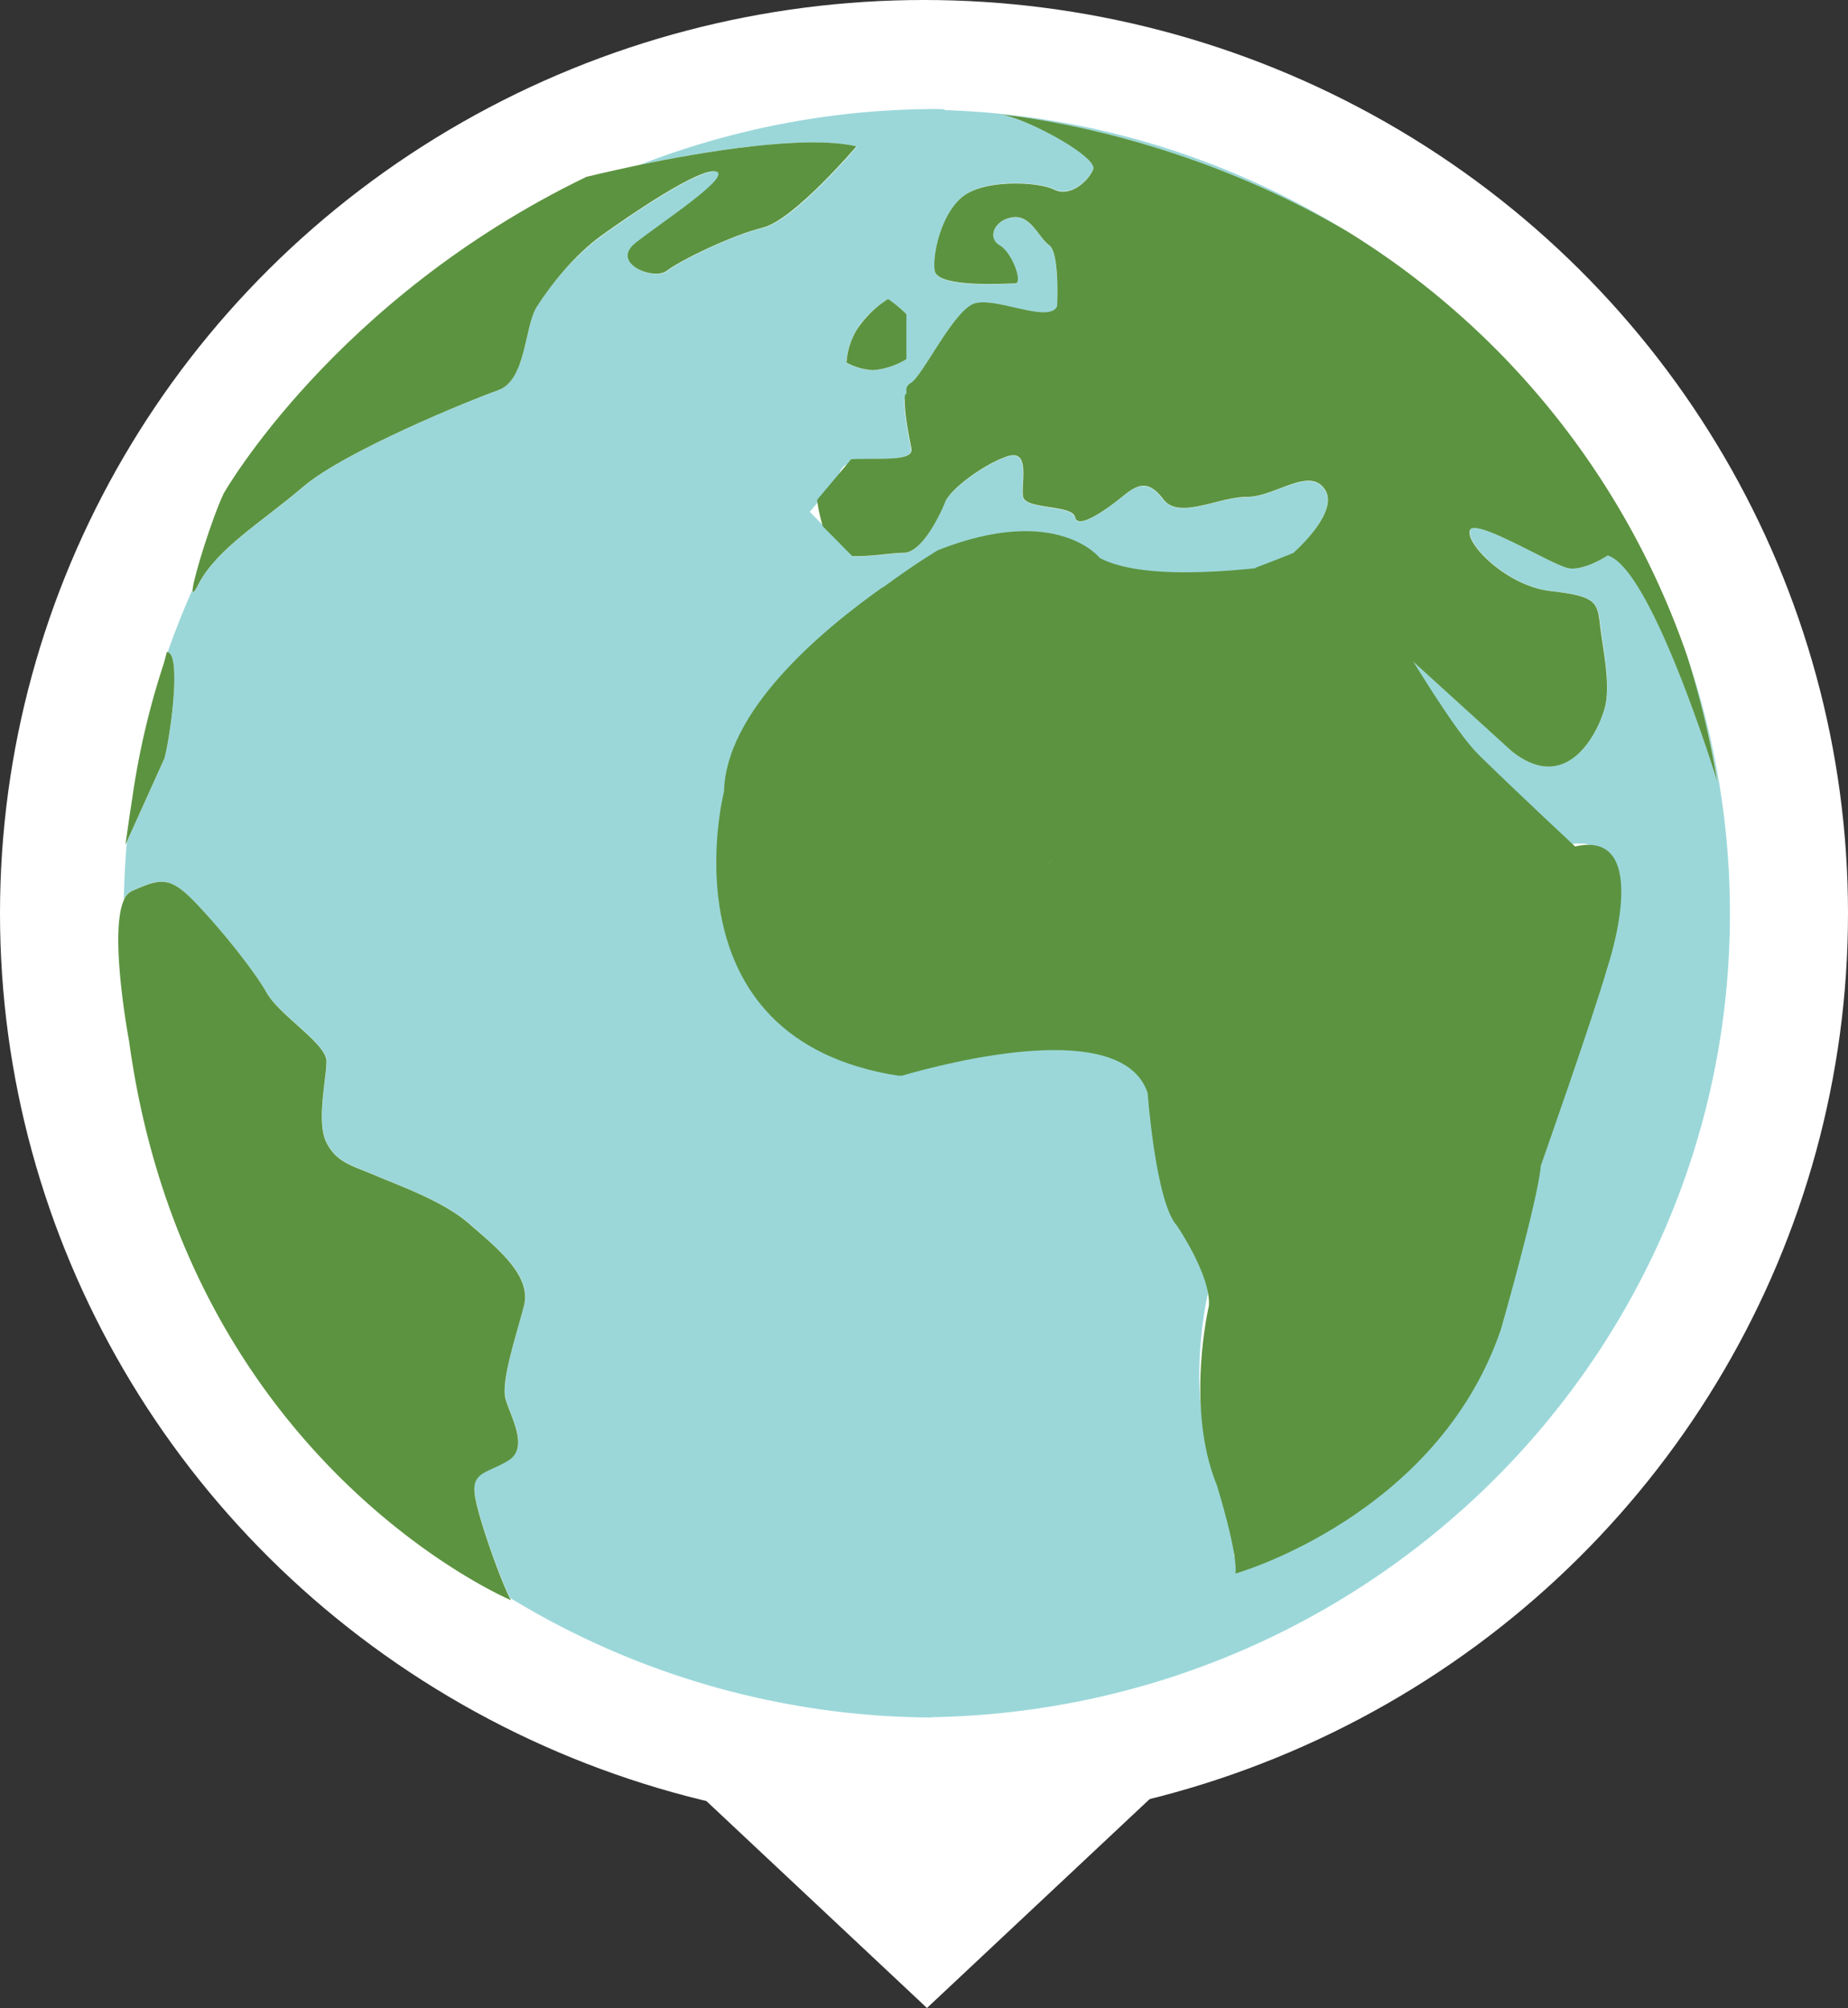 <svg id="Capa_1" data-name="Capa 1" xmlns="http://www.w3.org/2000/svg" viewBox="0 0 404.3 439.23"><rect x="0" y="0" width="404.3" height="439.23" fill="#333333" stroke="none"/><defs><style>.cls-1{fill:#fff;}.cls-2{fill:#43b665;}.cls-3{fill:#9bd7d9;}.cls-4{fill:#5c9340;}</style></defs><title>favicon2</title><polygon class="cls-1" points="202.8 439.23 135.05 375.68 270.55 375.68 202.8 439.23"/><ellipse class="cls-1" cx="202.15" cy="199.79" rx="202.15" ry="199.79"/><path class="cls-2" d="M202.19,126.67a3.75,3.75,0,0,0-1,2l2.32-2.75A3.3,3.3,0,0,0,202.19,126.67Z" transform="translate(-18.7 -2.47)"/><path class="cls-2" d="M347.21,159.5C335.29,122.23,311.64,99.66,288.5,86A139.83,139.83,0,0,1,347.21,159.5Z" transform="translate(-18.7 -2.47)"/><path class="cls-3" d="M198.71,137.68a42.67,42.67,0,0,1-1-5.84L196,134.31Z" transform="translate(-18.7 -2.47)"/><path class="cls-3" d="M218.51,323.19V298.33l-29.48-35,28.91-26.09c-46.34-7.66-34-59.91-34-59.91.35-16.64,18-33.28,31.15-43.44l-19.24-19.45,6.18-7.35a4.86,4.86,0,0,1,1.24-2.6,4.35,4.35,0,0,1,1.7-.83l13.55-16.14V80a16.88,16.88,0,0,1-8.86,3.45,13.82,13.82,0,0,1-5.8-1.66,15.64,15.64,0,0,1,2.28-7.24c2.27-3.89,6.83-6.67,6.83-6.67a30.29,30.29,0,0,1,5.55,4.93V57.28L233,37.54,225.3,26.37c-.54,0-1.06-.05-1.6-.05a179.48,179.48,0,0,0-65,12.2c13.74-2.84,36.14-6.63,47.48-4,0,0-13.65,16.11-20.48,17.77s-18.2,7.22-21,9.45-12.52-1.66-6.83-6.12,21-14.45,17.64-15.57-18.78,9.45-25,13.91S139,65,136.18,69.48s-2.29,16.12-8.53,18.35S94.13,101.18,85,109s-18.9,13.52-22.88,21.31c-1,2-1.38,2.12-1.28,1.07q-3,6.74-5.46,13.75c3.15.65.41,19.47-.72,23.29l-8.2,18.16c-.37,4.19-.58,8.43-.67,12.7a3.69,3.69,0,0,1,1.68-1.89c6.25-2.78,8.14-3.36,13.66,2.23s13,15,15.92,20,13.11,11.12,13.11,15-2.28,13.34,0,17.77,5.68,5,10.79,7.23,14.8,5.55,20.48,10.56,13.66,11.12,11.94,17.77-5.11,16.69-4,20.58,5.13,10.56.57,13.34-8,2.23-7.38,7.22c.54,4.81,5.81,19.26,7.73,22.91a178.8,178.8,0,0,0,92.31,26.16l20.87-26Z" transform="translate(-18.7 -2.47)"/><path class="cls-4" d="M216.2,161.25V134.1l-3.85-3.57c-15,10.55-34.85,27.82-35.25,45.09,0,0-14,54.25,38.44,62.2l.66-.56,3.38-21.72,31.23-26.46Z" transform="translate(-18.7 -2.47)"/><path class="cls-4" d="M218.51,80V72.8A30.29,30.29,0,0,0,213,67.87a22.6,22.6,0,0,0-6.82,6.67,15.64,15.64,0,0,0-2.28,7.24,13.82,13.82,0,0,0,5.79,1.66A16.72,16.72,0,0,0,218.51,80Z" transform="translate(-18.7 -2.47)"/><path class="cls-4" d="M158.66,38.52C151.74,40,147,41.15,147,41.15,91.82,67.81,67.64,110.4,67.64,110.4c-2.59,5.51-6.47,18-6.8,20.93-.1,1,.24,1,1.28-1.07,4-7.78,13.78-13.52,22.88-21.3s36.4-18.91,42.66-21.13,5.67-13.9,8.54-18.36,8-11.11,14.2-15.56,21.61-15,25-13.91-12,11.13-17.64,15.58,4,8.34,6.84,6.11,14.2-7.77,21-9.44,20.48-17.77,20.48-17.77C194.8,31.89,172.4,35.69,158.66,38.52Z" transform="translate(-18.7 -2.47)"/><path class="cls-4" d="M121.39,270.2c-5.69-5-15.34-8.35-20.47-10.56s-8.53-2.79-10.8-7.24,0-13.89,0-17.77-10.23-10-13.08-15-10.42-14.43-15.87-20-7.41-5-13.66-2.23a3.67,3.67,0,0,0-1.68,1.88c-3.36,7.26,1.11,30.93,1.11,30.93,12.66,92.45,83.57,122.3,83.57,122.3l-.25-.43c-1.92-3.65-7.18-18.1-7.72-22.91s2.84-4.44,7.38-7.22.57-9.45-.58-13.34,2.29-13.9,4-20.58S127.1,275.21,121.39,270.2Z" transform="translate(-18.7 -2.47)"/><path class="cls-4" d="M54.66,168.39c1.12-3.82,3.87-22.63.71-23.28a.37.37,0,0,0-.14-.07c-.26.92-.48,1.74-.71,2.6a171,171,0,0,0-6.91,29.62c-.16,1-.3,2-.47,3-.28,2-.62,4.3-1,7l.33-.74Z" transform="translate(-18.7 -2.47)"/><path class="cls-3" d="M224.88,124c25.59-10,34.69,1.67,34.69,1.67,10.12,5.36,33.69,2.46,45.19.6l-3.12-2.82s10.24-8.89,6.84-13.9-10.81,1.67-17.07,1.67-14.78,5-18.2.55-5.69-3.34-9.1-.55-9.66,7.22-10.25,4.44-10.79-1.66-11.37-4.44,1.72-10.57-3.39-8.89-12.52,7.23-13.66,10-5.1,11.11-9.09,11.11c-2.5,0-7.5.88-11.26.7l7.87,8C219.76,127,224.88,124,224.88,124Z" transform="translate(-18.7 -2.47)"/><path class="cls-3" d="M217,58.2V87.47a2,2,0,0,1,.86-1.13c2.52-1.27,9.33-15.73,13.89-17.4s16.49,4.44,18.21.56c0,0,.56-11.67-1.72-13.34s-4-6.67-8-6.12-5.69,4.45-2.83,6.12,5.1,8.34,3.41,8.34-17.09,1.1-17.63-2.79S224.87,48.4,230,45s15.93-2.77,19.35-1.12,7.38-1.65,8.53-4.44S241.69,27.4,236.58,27.4c0,0,38,2.8,77,25.78a178.54,178.54,0,0,0-89.13-26.65l7.65,11.13Z" transform="translate(-18.7 -2.47)"/><path class="cls-3" d="M218,100.63c-.55-3-1.72-8.38-1.4-11.69l-11.77,14C210.86,102.7,218.58,103.44,218,100.63Z" transform="translate(-18.7 -2.47)"/><path class="cls-3" d="M397.17,202.28A174.15,174.15,0,0,0,387.82,146a201.93,201.93,0,0,1,6.67,27.51s-14.36-46.75-24-49.54c0,0-5.12,3.35-8.54,2.79s-20.47-11.13-21.6-8.35,8,12.24,17.62,13.34S368.23,134,368.81,139s2.26,12.83,1.13,17.77-8,20-20.48,10l-25-22.71c5.81,9.4,12.17,19.58,16.47,23.8,8.52,8.34,20.48,19.46,20.48,19.46,17.05-3.89,6.82,26.13,6.82,26.13-2.84,10-14.21,42.26-14.21,42.26-.58,7.22-8.54,35-8.54,35-13.64,40-56.85,52.25-56.85,52.25.55-4.45-4-18.89-4-18.89-6.82-16.7-1.72-38.38-1.72-38.38.57-6.49-6.82-17.23-6.82-17.23-4.55-5-6.25-28.36-6.25-28.36-5.36-16.13-42.21-6.74-52.85-3.65V238l-28.4,25.61L217,297.19V322l25.84,30.1-20.89,26C318.94,376.7,397.17,298.55,397.17,202.28Z" transform="translate(-18.7 -2.47)"/><path class="cls-4" d="M259.31,124.53s-9.34-12-35.44-1.7c0,0-5.23,3.11-12.18,8.27l4.09,4.15v26.6l33,28.93-33,25.81v21.24c10.87-3.16,48.51-12.77,54,3.72,0,0,1.74,23.87,6.39,29,0,0,7.54,11,7,17.6,0,0-5.22,22.14,1.75,39.2,0,0,4.64,14.81,4.07,19.32,0,0,44.15-12.5,58.07-53.41,0,0,8.14-28.4,8.73-35.79,0,0,11.6-32.95,14.51-43.18,0,0,10.45-30.67-7-26.66,0,0-12.21-11.36-20.92-19.88-4.4-4.31-10.89-14.71-16.81-24.31L305.44,125.2C293.71,127,269.65,130,259.31,124.53Z" transform="translate(-18.7 -2.47)"/><path class="cls-4" d="M257.87,39.51c-1.15,2.78-5.14,6.12-8.54,4.44S235.11,41.71,230,45s-7.37,12.83-6.81,16.67,15.92,2.79,17.63,2.79-.58-6.67-3.41-8.34-1.15-5.56,2.84-6.12,5.68,4.45,8,6.12,1.71,13.34,1.71,13.34c-1.71,3.88-13.66-2.23-18.21-.56s-11.37,16.13-13.88,17.4a2,2,0,0,0-.87,1.13v1.1l-.31.37c-.32,3.31.85,8.76,1.4,11.69s-7.18,2-13.17,2.33l-7.46,8.89a36.86,36.86,0,0,0,1.25,5.79l6.42,6.49c3.76.19,8.76-.7,11.26-.7,4,0,8-8.33,9.1-11.12s8.53-8.34,13.65-10,2.85,6.12,3.4,8.89,10.82,1.67,11.37,4.45,6.84-1.67,10.25-4.45,5.69-3.89,9.09.56,12-.56,18.21-.56,13.65-6.68,17.06-1.67-6.87,13.91-6.87,13.91l3.12,2.83c4-.64,6.56-1.16,6.56-1.16,2.25,1.38,7.42,9.81,13.1,19l25,22.71c12.52,10,19.35-5,20.48-10S369.29,144,368.73,139s-1.15-6.12-10.82-7.24-18.76-10.54-17.62-13.33,18.19,7.77,21.61,8.34,8.53-2.78,8.53-2.78c9.66,2.78,24,49.53,24,49.53A201.75,201.75,0,0,0,387.82,146a176.65,176.65,0,0,0-74.2-92.81c-39.09-23-77-25.78-77-25.78C241.69,27.4,259,36.71,257.87,39.51Z" transform="translate(-18.7 -2.47)"/><path class="cls-4" d="M301.64,123.43s-3.26,1.34-8.4,3.28l30.74,15c-4.73-5.08-7.82-14.19-12-16.87C309,122.9,303,123.7,301.64,123.43Z" transform="translate(-18.7 -2.47)"/></svg>